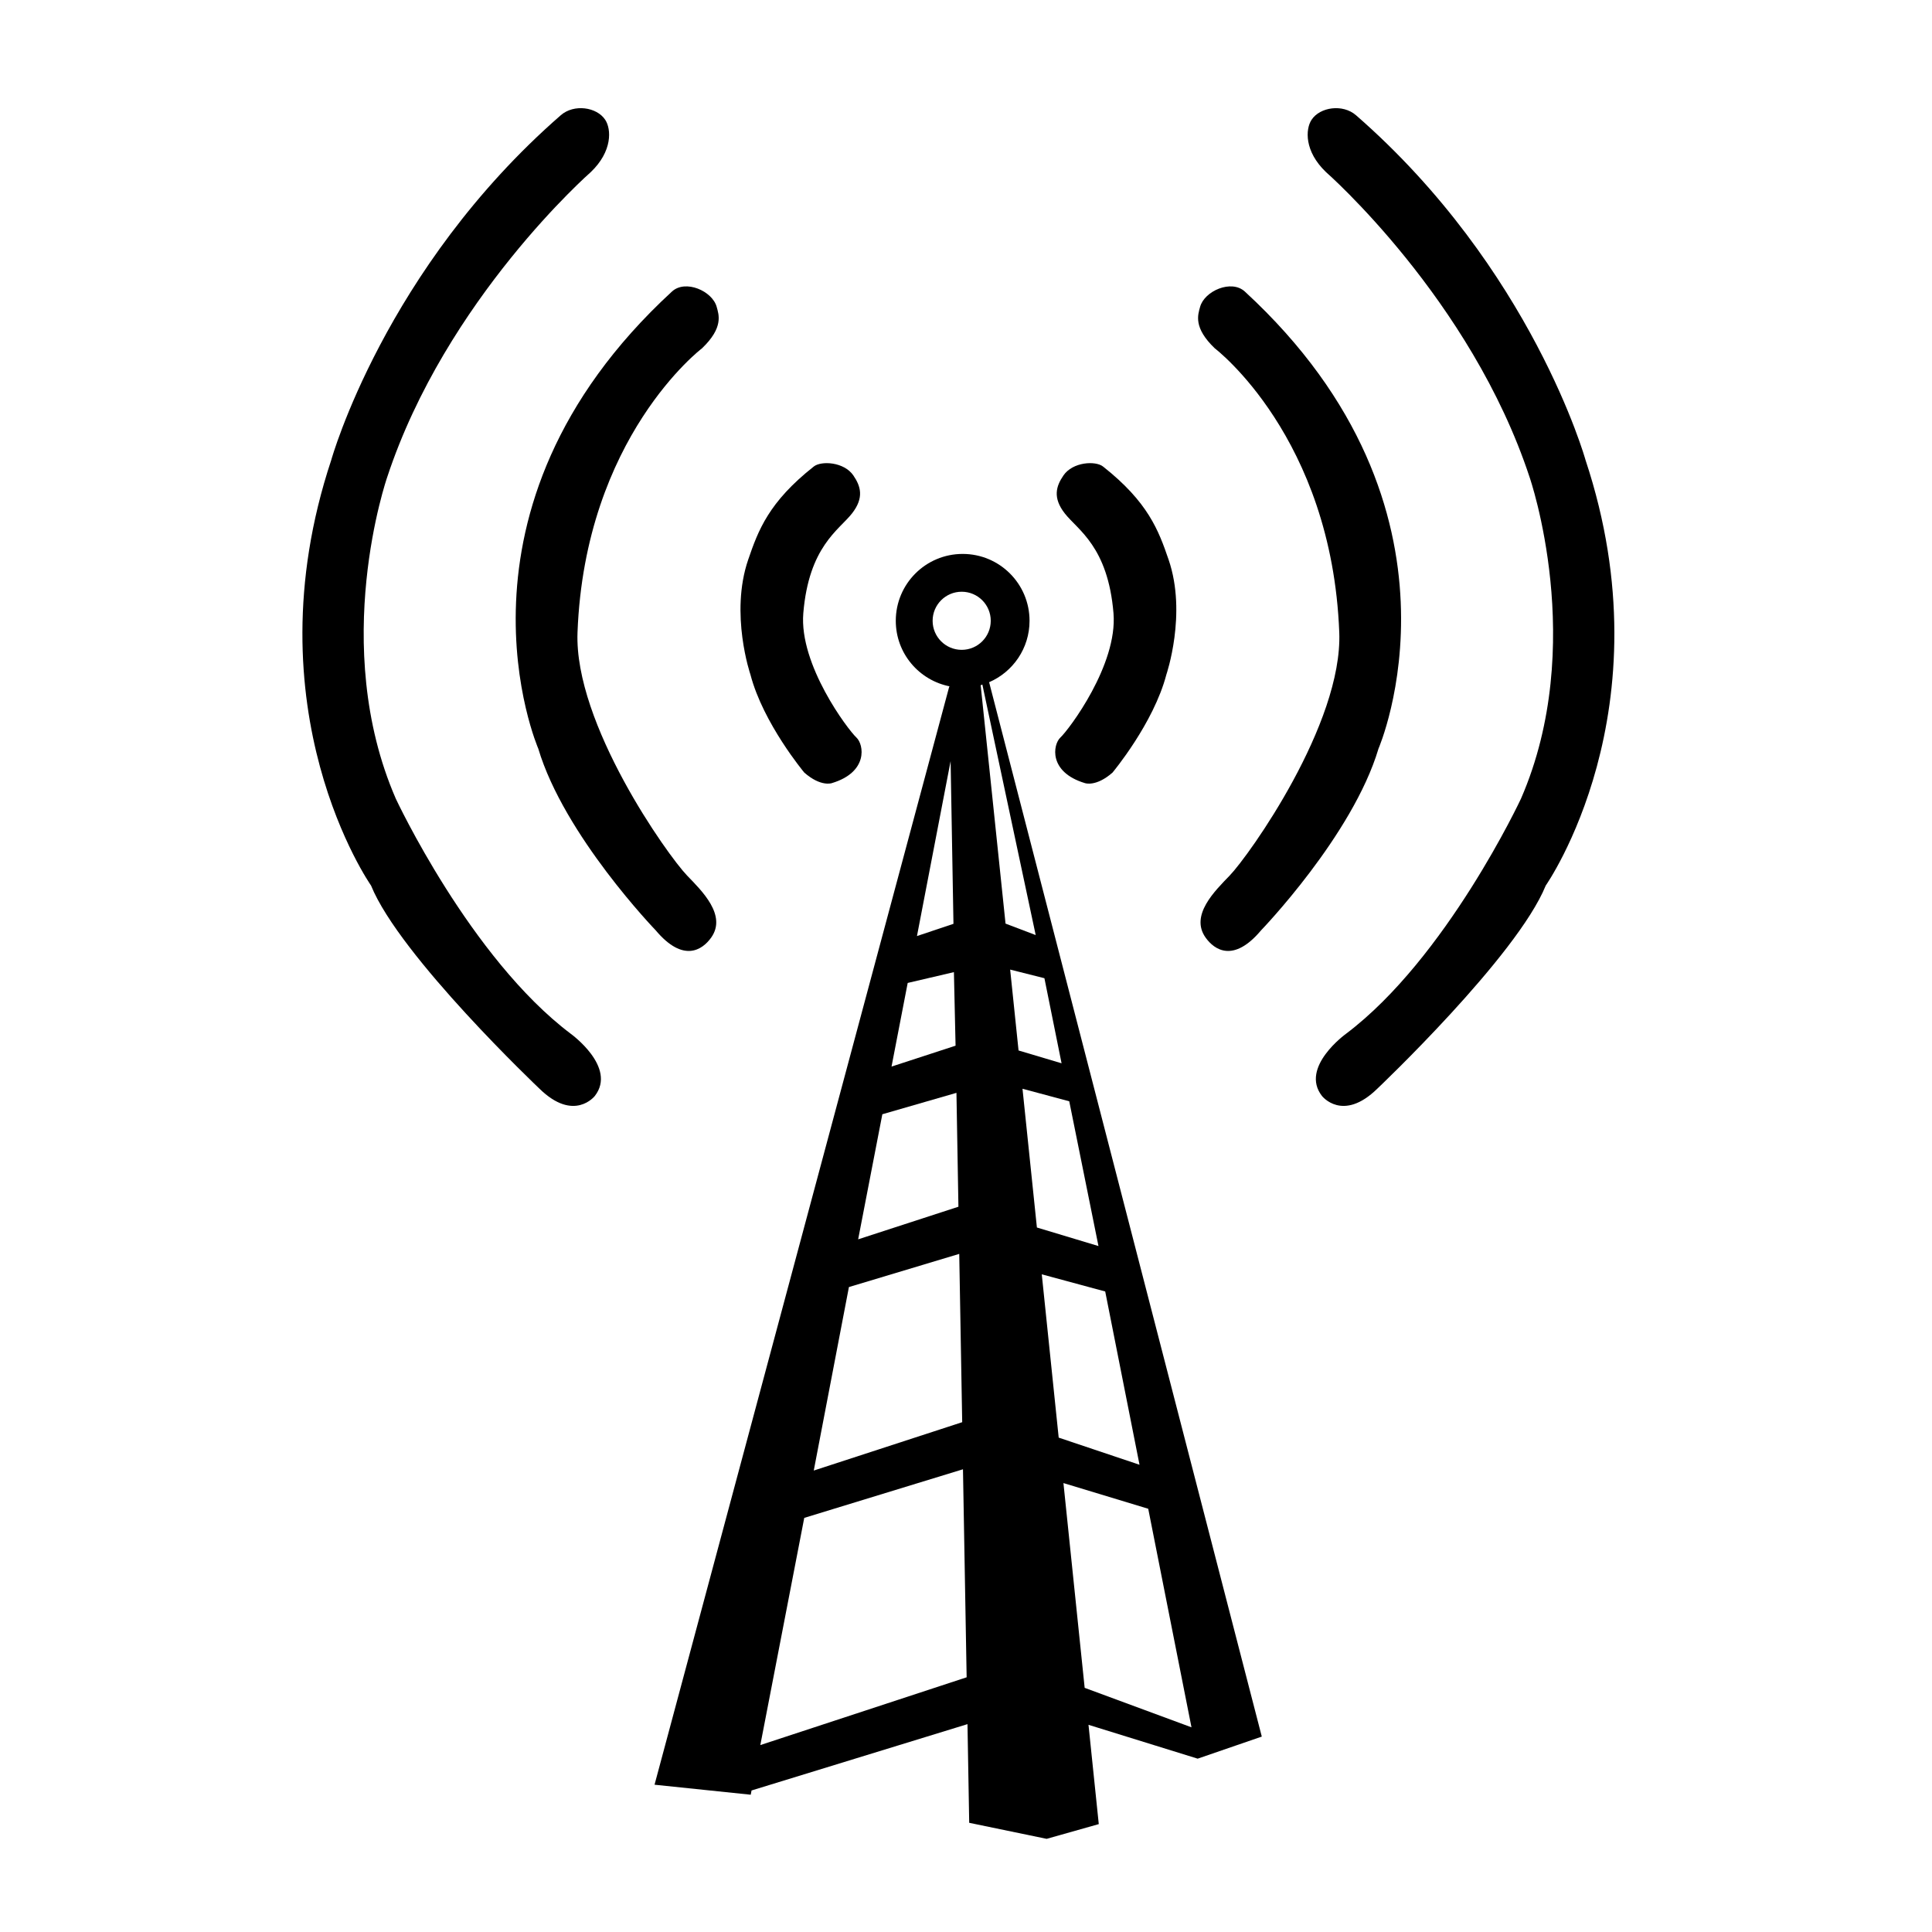 <svg xmlns="http://www.w3.org/2000/svg" xmlns:xlink="http://www.w3.org/1999/xlink" version="1.1" x="0px" y="0px" viewBox="0 0 90 90" enable-background="new 0 0 90 90" xml:space="preserve"><path d="M58.779,80.897L46.077,31.78c1.108-0.477,1.883-1.578,1.883-2.86c0-1.722-1.393-3.116-3.115-3.116  c-1.723,0-3.116,1.395-3.116,3.116c0,1.522,1.091,2.785,2.537,3.058h-0.045l-13.73,51.161l4.481,0.466l0.038-0.198l10.059-3.09  l0.08,4.596l3.608,0.747l2.428-0.686l-0.479-4.626l5.086,1.577L58.779,80.897z M44.283,35.456l0.133,7.579l-1.7,0.57L44.283,35.456z   M42.284,45.789l2.153-0.503l0.077,3.426l-2.983,0.973L42.284,45.789z M41.103,51.906l3.452-0.997l0.092,5.305l-4.671,1.519  L41.103,51.906z M39.546,59.956l5.139-1.545l0.138,7.84l-6.915,2.253L39.546,59.956z M35.419,81.292l2.046-10.583l7.394-2.264  l0.171,9.69L35.419,81.292z M44.799,30.272c-0.748,0-1.354-0.606-1.354-1.353c0-0.748,0.606-1.354,1.354-1.354  c0.749,0,1.354,0.606,1.354,1.354C46.152,29.667,45.547,30.272,44.799,30.272z M45.686,31.944c0,0-0.047-0.012,0.076-0.056  l2.485,11.671l-1.405-0.534L45.686,31.944z M47.057,45.167l1.596,0.402l0.799,3.963l-2.004-0.597L47.057,45.167z M47.632,50.718  l2.178,0.585l1.361,6.743l-2.868-0.864L47.632,50.718z M48.53,59.363l2.955,0.799l1.598,8.072l-3.765-1.264L48.53,59.363z   M50.528,78.626l-0.989-9.539l3.95,1.197l2.015,10.181L50.528,78.626z"></path><path d="M61.767,8.014c0,0,6.753,5.913,9.489,14.221c0,0,2.709,7.812-0.402,14.969c0,0-3.462,7.422-8.153,10.955  c0,0-2.161,1.555-1.12,2.894c0,0,0.965,1.245,2.584-0.342c0,0,6.504-6.163,7.842-9.46c0,0,5.725-8.154,1.852-19.824  c0,0-2.484-8.902-10.69-16.058c-0.618-0.539-1.681-0.383-2.071,0.211C60.809,6.016,60.757,7.048,61.767,8.014z"></path><path d="M56.59,16.227c0,0,5.449,4.129,5.798,13.229c0.164,4.258-4.198,10.39-5.104,11.33c-0.688,0.713-1.864,1.852-1.121,2.893  c0.407,0.57,1.298,1.188,2.583-0.341c0,0,4.267-4.421,5.471-8.467c0,0,4.832-11.109-6.227-21.289  c-0.626-0.578-1.883-0.028-2.085,0.714C55.804,14.665,55.581,15.261,56.59,16.227z"></path><path d="M49.607,23.924c0.606,0.77,2.007,1.54,2.264,4.645c0.199,2.396-2.071,5.413-2.474,5.788  c-0.351,0.327-0.561,1.611,1.144,2.124c0,0,0.512,0.187,1.284-0.491c0,0,1.913-2.287,2.508-4.563c0,0,0.97-2.834,0.105-5.355  c-0.466-1.364-0.956-2.684-3.057-4.341c-0.346-0.273-1.41-0.219-1.844,0.42C49.204,22.64,49.022,23.18,49.607,23.924z"></path><path d="M27.524,8.014c0,0-6.753,5.913-9.489,14.221c0,0-2.709,7.812,0.402,14.969c0,0,3.462,7.422,8.153,10.955  c0,0,2.161,1.555,1.12,2.894c0,0-0.965,1.245-2.584-0.342c0,0-6.504-6.163-7.842-9.46c0,0-5.725-8.154-1.852-19.824  c0,0,2.484-8.902,10.69-16.058c0.618-0.539,1.681-0.383,2.071,0.211C28.482,6.016,28.534,7.048,27.524,8.014z"></path><path d="M32.701,16.227c0,0-5.449,4.129-5.798,13.229c-0.164,4.258,4.198,10.39,5.104,11.33c0.688,0.713,1.864,1.852,1.121,2.893  c-0.407,0.57-1.298,1.188-2.583-0.341c0,0-4.267-4.421-5.471-8.467c0,0-4.832-11.109,6.227-21.289  c0.626-0.578,1.883-0.028,2.085,0.714C33.487,14.665,33.711,15.261,32.701,16.227z"></path><path d="M39.685,23.924c-0.606,0.77-2.007,1.54-2.264,4.645c-0.199,2.396,2.071,5.413,2.474,5.788  c0.351,0.327,0.561,1.611-1.144,2.124c0,0-0.512,0.187-1.284-0.491c0,0-1.913-2.287-2.508-4.563c0,0-0.97-2.834-0.105-5.355  c0.466-1.364,0.956-2.684,3.057-4.341c0.346-0.273,1.41-0.219,1.844,0.42C40.088,22.64,40.27,23.18,39.685,23.924z"></path></svg>